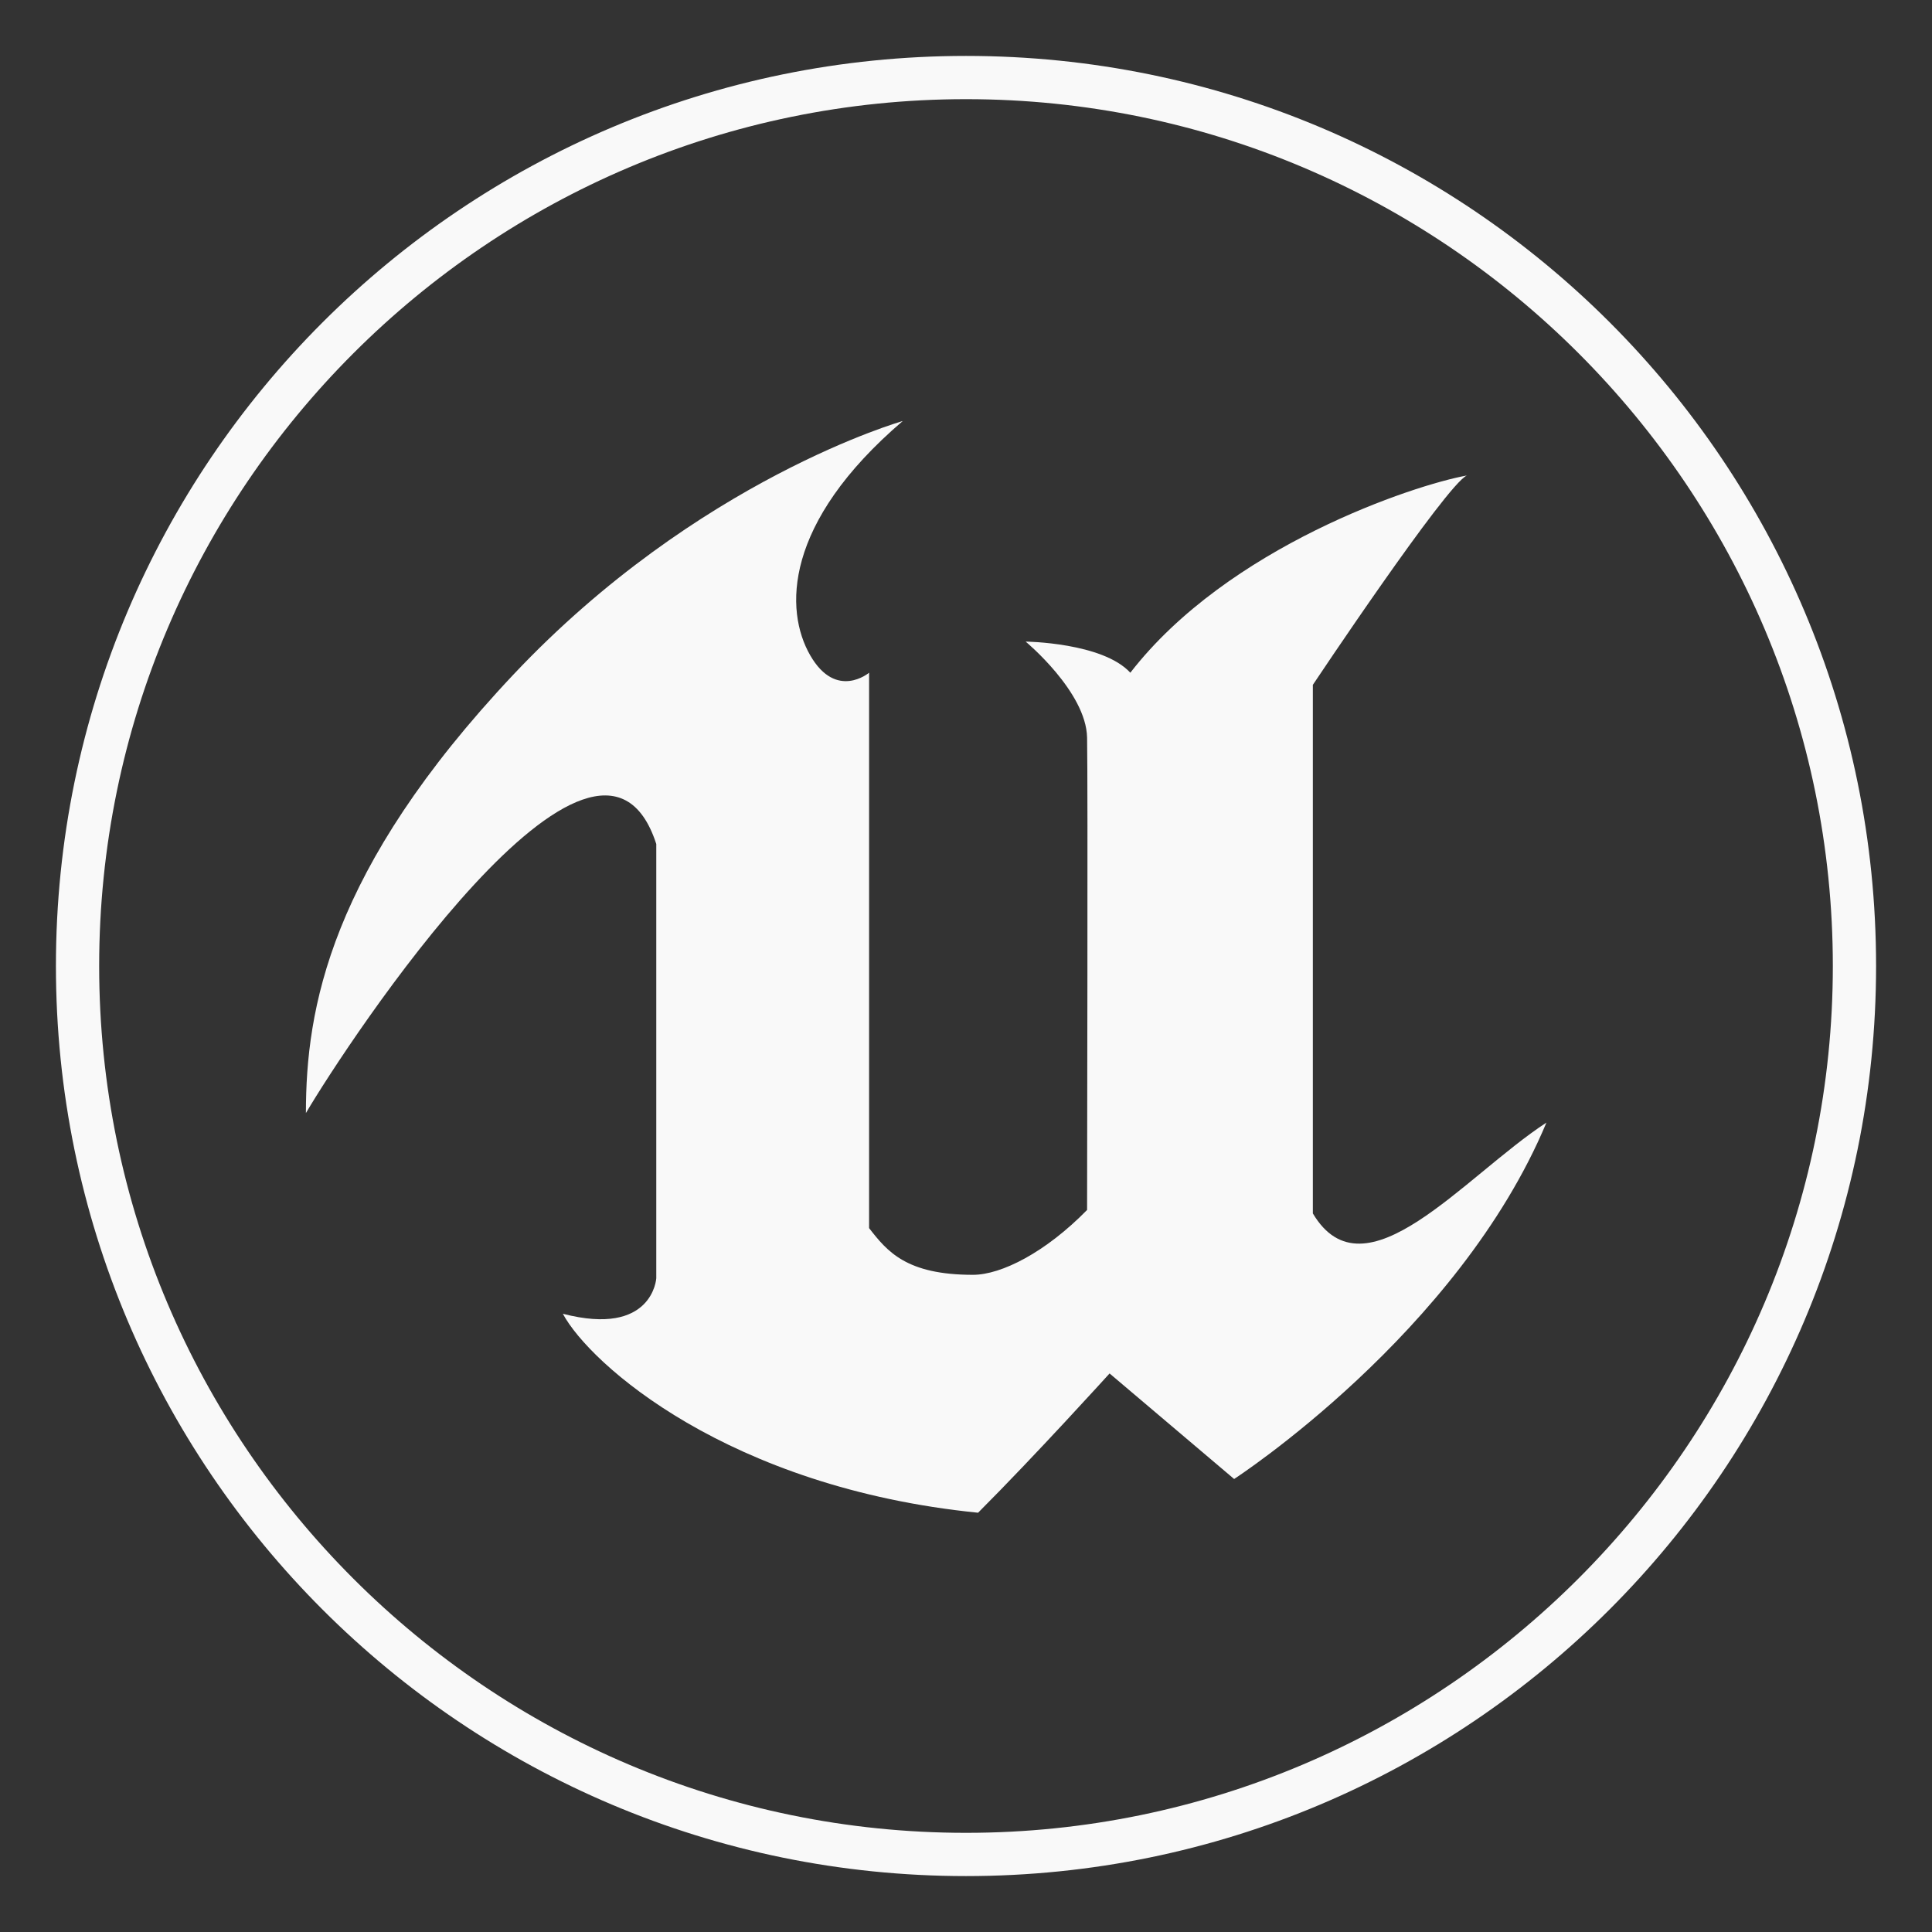 <?xml version="1.0" encoding="UTF-8"?>
<svg id="Capa_1" data-name="Capa 1" xmlns="http://www.w3.org/2000/svg" viewBox="0 0 512 512">
  <rect x="0" y="0" width="512" height="512" fill="#333333" stroke="none"/>
  <defs>
    <style>
      .cls-1 {
        fill: #f9f9f9;
        stroke-width: 0px;
      }
    </style>
  </defs>
  <path class="cls-1" d="M256,26.28c126.78,0,229.72,103.17,229.72,229.72s-103.17,229.72-229.72,229.72S26.28,382.78,26.28,256,129.45,26.28,256,26.28M256,14.82C122.8,14.82,14.82,122.8,14.82,256s107.98,241.18,241.18,241.18,241.18-107.98,241.18-241.18S389.43,14.82,256,14.82Z"/>
  <path class="cls-1" d="M239.26,111.57s-54.33,15.36-103.17,67.17c-48.83,51.81-55.02,88.72-55.02,116.23,10.78-18.34,77.26-119.44,92.85-71.3v115.09s-.92,15.59-24.76,9.4c7.11,13.3,43.79,46.08,110.04,52.73,15.13-15.13,34.85-36.91,34.85-36.91l33.01,27.97s59.38-38.52,82.76-94.45c-21.78,14.21-48.14,47.23-61.9,24.07v-140.08s35.31-52.96,40.81-55.48c-13.98,2.52-63.27,18.8-89.18,52.27-7.34-8.02-27.74-8.25-27.74-8.25,0,0,16.05,13.3,16.28,25.45.23,12.15,0,113.48,0,125.17-11,11.23-22.7,17.19-30.26,17.19-17.65,0-22.7-6.19-27.51-12.38v-147.18s-8.71,7.34-15.59-4.59c-6.88-11.92-7.11-35.08,24.53-62.13Z"/>
</svg>